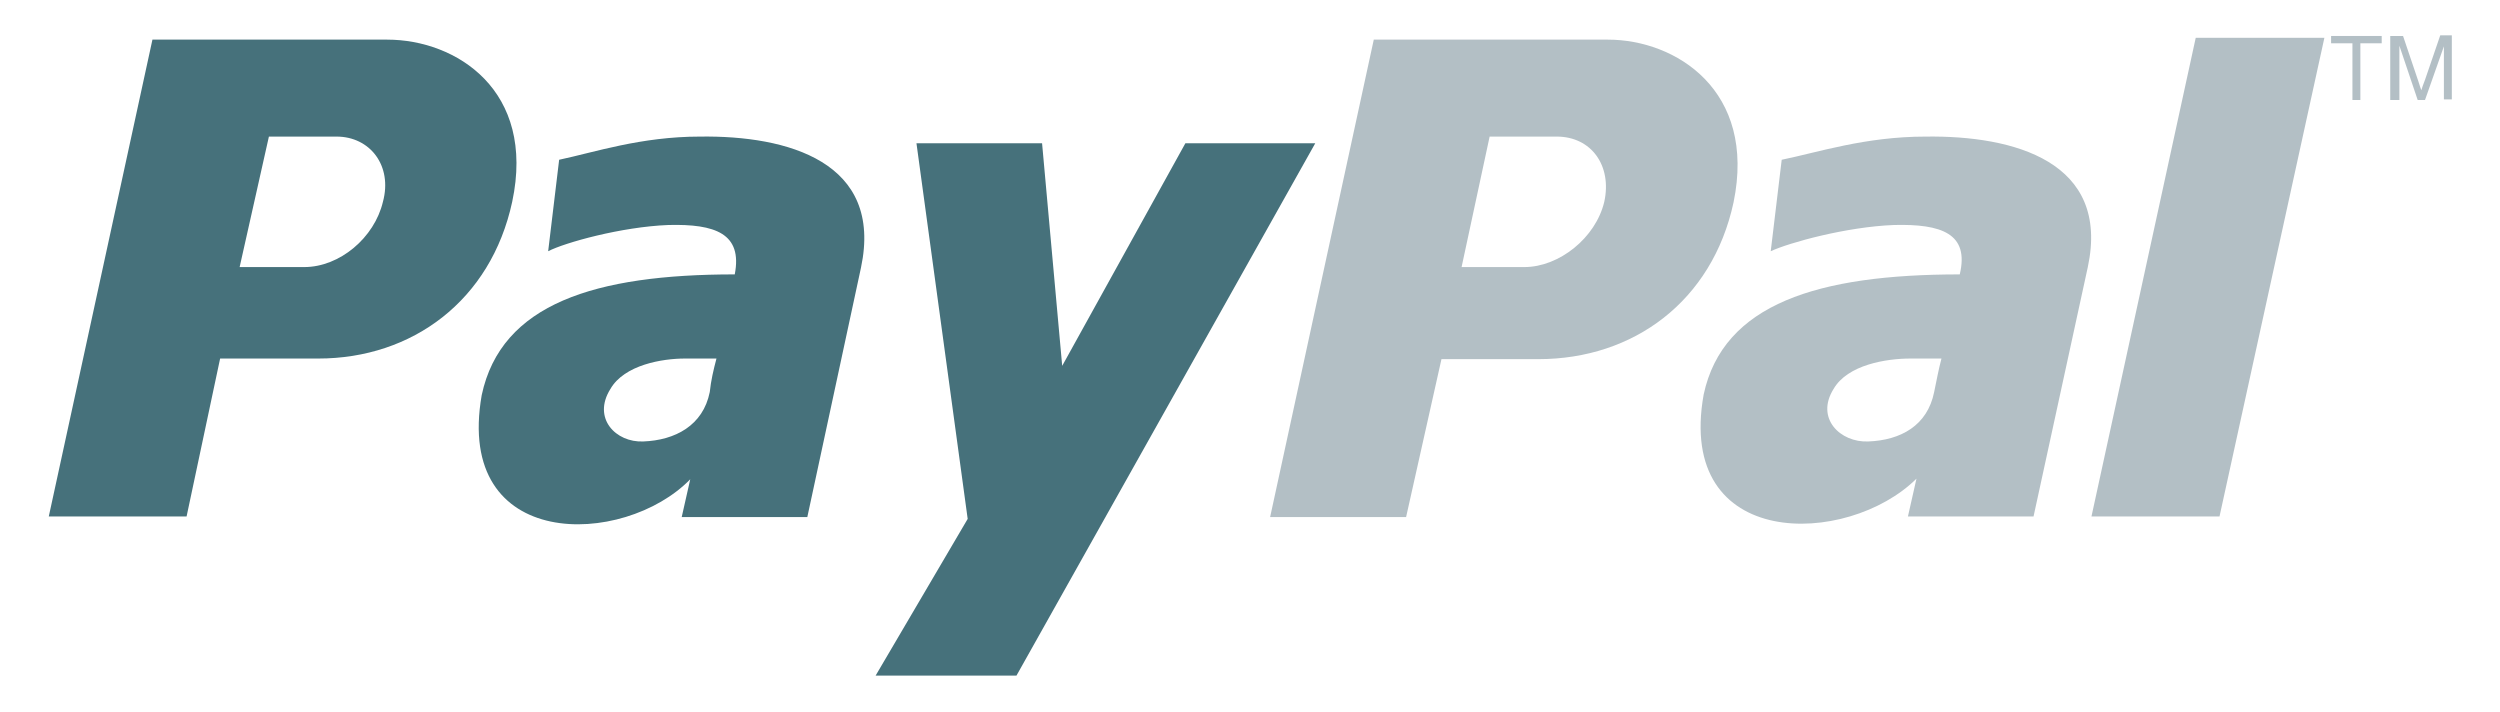 <?xml version="1.0" encoding="utf-8"?>
<!-- Generator: Adobe Illustrator 21.1.0, SVG Export Plug-In . SVG Version: 6.00 Build 0)  -->
<svg version="1.1" id="Capa_1" xmlns="http://www.w3.org/2000/svg" xmlns:xlink="http://www.w3.org/1999/xlink" x="0px" y="0px"
	 viewBox="0 0 410 116.7" style="enable-background:new 0 0 410 116.7;" xml:space="preserve">
<style type="text/css">
	.st0{fill:#B3BFC5;}
	.st1{fill:#46717B;}
</style>
<g>
	<g>
		<path class="st0" d="M315.8,22.4c-9.9,0-17.7,2.6-23.6,3.8l-1.8,15c3-1.4,12.4-4,20.2-4.3c7.8-0.2,12.4,1.4,10.8,8.1
			c-23.2,0-38.8,4.8-42,19.7c-4.6,25.7,23.6,25,34.9,13.8l-1.4,6.2h20.6l8.9-40.9C346.1,26.5,330.3,22.2,315.8,22.4z M317.2,64.3
			c-1.1,5.5-5.5,7.9-10.8,8.1c-4.6,0.2-8.7-3.8-5.7-8.6c2.3-4,8.7-5,12.6-5c1.6,0,3.4,0,5.1,0C317.9,60.7,317.6,62.4,317.2,64.3z"/>
		<polygon class="st0" points="360.1,6.2 343,84.7 364,84.7 381.2,6.2 		"/>
		<path class="st0" d="M263.7,6.5h-38.4l-17,78.3h22.3l5.8-25.9h15.9c15.6,0,28.5-9.5,32-25.7C288.1,14.8,274.8,6.5,263.7,6.5z
			 M263.1,33.1c-1.4,5.9-7.4,10.7-13.1,10.7h-10.3l4.6-21.4h11C261,22.4,264.4,27.2,263.1,33.1z"/>
	</g>
	<g>
		<path class="st1" d="M114.8,22.4c-9.7,0-17.4,2.6-23.1,3.8l-1.8,15c2.7-1.4,12-4,19.7-4.3c7.7-0.2,12.2,1.4,10.9,8.1
			C97.6,45,82.2,49.8,79,64.8c-4.5,25.7,23.3,25,34.2,13.8l-1.4,6.2h20.6l8.8-40.9C144.9,26.5,129.1,22.2,114.8,22.4z M116.4,64.3
			c-1.1,5.5-5.7,7.9-10.9,8.1c-4.5,0.2-8.4-3.8-5.4-8.6c2.3-4,8.6-5,12.2-5c1.8,0,3.4,0,5.2,0C117,60.7,116.6,62.4,116.4,64.3z"/>
		<polygon class="st1" points="150.3,23.5 170.9,23.5 174.2,60 194.4,23.5 215.7,23.5 166.7,110.8 143.6,110.8 158.7,85.1 		"/>
		<path class="st1" d="M63.5,6.5H25L8,84.7h22.6l5.5-25.9h16.1c15.4,0,28.3-9.5,31.8-25.7C87.9,14.8,74.8,6.5,63.5,6.5z M62.8,33.1
			c-1.4,5.9-7.1,10.7-12.9,10.7H39.3l4.8-21.4h11.1C60.7,22.4,64.4,27.2,62.8,33.1z"/>
		<path class="st0" d="M385.8,16.4V7.1h-3.5V5.9h8.3v1.2h-3.5v9.3H385.8z"/>
		<path class="st0" d="M392,16.4V5.9h2.1l2.5,7.4c0.2,0.7,0.4,1.2,0.5,1.5c0.1-0.4,0.3-0.9,0.6-1.7l2.5-7.3h1.9v10.5h-1.3V7.6
			l-3.1,8.8h-1.2l-3-8.9v8.9H392L392,16.4z"/>
	</g>
</g>
</svg>
